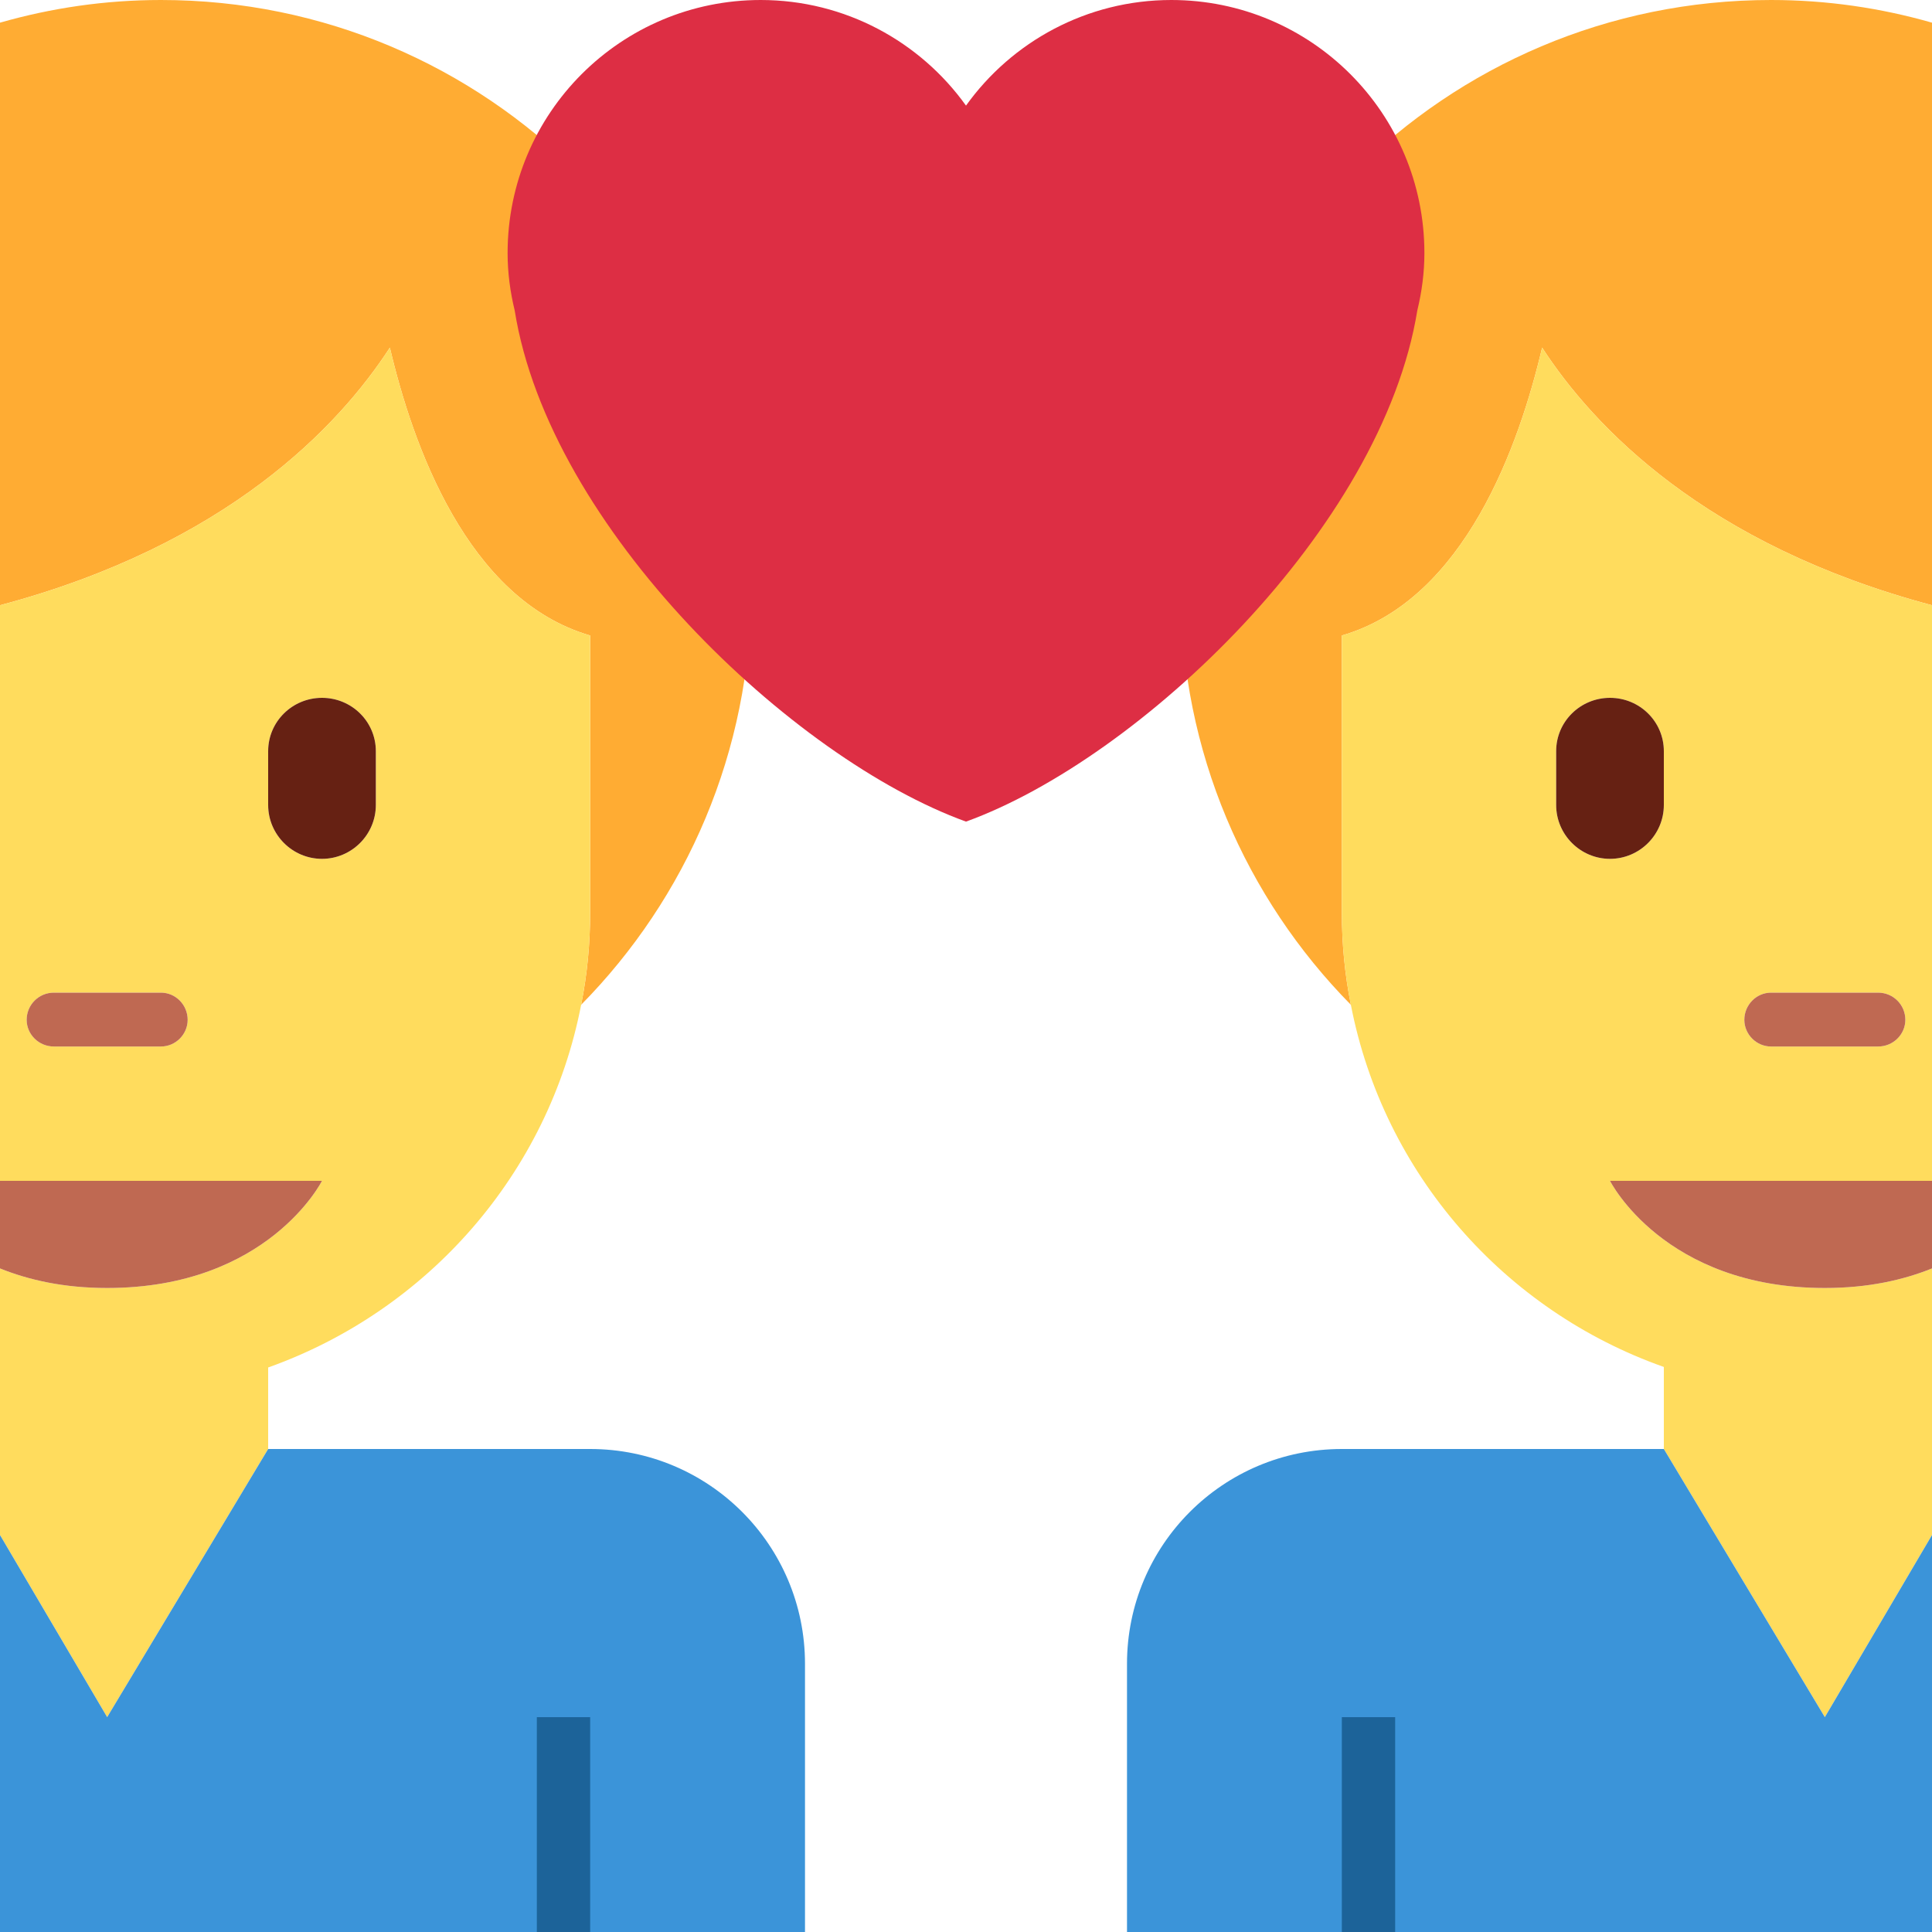 <?xml version="1.0" encoding="UTF-8"?>
<svg xmlns="http://www.w3.org/2000/svg" xmlns:xlink="http://www.w3.org/1999/xlink" width="15pt" height="15pt" viewBox="0 0 15 15" version="1.1">
<g id="surface1">
<path style=" stroke:none;fill-rule:nonzero;fill:rgb(100%,67.451%,20%);fill-opacity:1;" d="M 10.418 4.934 C 11.375 4.656 11.797 3.449 11.973 2.699 C 12.371 3.312 13.238 4.23 15 4.699 L 15 0.176 C 14.602 0.062 14.184 0 13.75 0 C 11.219 0 9.168 2.051 9.168 4.582 C 9.168 5.836 9.672 6.973 10.488 7.801 C 10.441 7.566 10.418 7.328 10.418 7.082 Z M 10.418 4.934 "/>
<path style=" stroke:none;fill-rule:nonzero;fill:rgb(100%,86.275%,36.471%);fill-opacity:1;" d="M 14.168 9.168 L 15 9.168 L 15 4.699 C 13.238 4.23 12.371 3.312 11.973 2.699 C 11.797 3.449 11.375 4.656 10.418 4.934 L 10.418 7.082 C 10.418 7.328 10.441 7.566 10.488 7.801 C 10.742 9.113 11.68 10.176 12.918 10.613 L 12.918 11.25 L 14.168 13.332 L 15 11.918 L 15 9.848 C 14.777 9.938 14.504 10 14.168 10 C 12.918 10 12.5 9.168 12.5 9.168 Z M 13.75 7.707 L 14.582 7.707 C 14.699 7.707 14.793 7.801 14.793 7.918 C 14.793 8.031 14.699 8.125 14.582 8.125 L 13.75 8.125 C 13.637 8.125 13.543 8.031 13.543 7.918 C 13.543 7.801 13.637 7.707 13.75 7.707 Z M 12.5 6.668 C 12.27 6.668 12.082 6.48 12.082 6.25 L 12.082 5.832 C 12.082 5.602 12.27 5.418 12.5 5.418 C 12.73 5.418 12.918 5.602 12.918 5.832 L 12.918 6.25 C 12.918 6.48 12.73 6.668 12.5 6.668 Z M 12.5 6.668 "/>
<path style=" stroke:none;fill-rule:nonzero;fill:rgb(23.137%,58.039%,85.098%);fill-opacity:1;" d="M 15 11.918 L 14.168 13.332 L 12.918 11.25 L 10.418 11.25 C 9.496 11.25 8.75 11.996 8.75 12.918 L 8.75 15 L 15 15 Z M 15 11.918 "/>
<path style=" stroke:none;fill-rule:nonzero;fill:rgb(10.98%,38.824%,60%);fill-opacity:1;" d="M 10.418 13.332 L 10.832 13.332 L 10.832 15 L 10.418 15 Z M 10.418 13.332 "/>
<path style=" stroke:none;fill-rule:nonzero;fill:rgb(74.902%,41.176%,32.157%);fill-opacity:1;" d="M 12.918 9.168 L 12.5 9.168 C 12.5 9.168 12.918 10 14.168 10 C 14.504 10 14.777 9.938 15 9.848 L 15 9.168 Z M 12.918 9.168 "/>
<path style=" stroke:none;fill-rule:nonzero;fill:rgb(40%,12.941%,7.451%);fill-opacity:1;" d="M 12.5 6.668 C 12.73 6.668 12.918 6.48 12.918 6.25 L 12.918 5.832 C 12.918 5.602 12.73 5.418 12.5 5.418 C 12.27 5.418 12.082 5.602 12.082 5.832 L 12.082 6.25 C 12.082 6.48 12.27 6.668 12.5 6.668 Z M 12.5 6.668 "/>
<path style=" stroke:none;fill-rule:nonzero;fill:rgb(74.902%,41.176%,32.157%);fill-opacity:1;" d="M 13.75 8.125 L 14.582 8.125 C 14.699 8.125 14.793 8.031 14.793 7.918 C 14.793 7.801 14.699 7.707 14.582 7.707 L 13.75 7.707 C 13.637 7.707 13.543 7.801 13.543 7.918 C 13.543 8.031 13.637 8.125 13.75 8.125 Z M 13.75 8.125 "/>
<path style=" stroke:none;fill-rule:nonzero;fill:rgb(100%,67.451%,20%);fill-opacity:1;" d="M 4.582 4.934 C 3.625 4.656 3.203 3.449 3.027 2.699 C 2.629 3.312 1.762 4.23 0 4.699 L 0 0.176 C 0.398 0.062 0.816 0 1.25 0 C 3.781 0 5.832 2.051 5.832 4.582 C 5.832 5.836 5.328 6.973 4.512 7.801 C 4.559 7.566 4.582 7.328 4.582 7.082 Z M 4.582 4.934 "/>
<path style=" stroke:none;fill-rule:nonzero;fill:rgb(100%,86.275%,36.471%);fill-opacity:1;" d="M 2.082 9.168 L 2.5 9.168 C 2.5 9.168 2.082 10 0.832 10 C 0.496 10 0.223 9.938 0 9.848 L 0 11.918 L 0.832 13.332 L 2.082 11.25 L 2.082 10.617 C 3.32 10.176 4.258 9.113 4.512 7.801 C 4.559 7.566 4.582 7.328 4.582 7.082 L 4.582 4.934 C 3.625 4.656 3.203 3.449 3.027 2.699 C 2.629 3.312 1.762 4.23 0 4.699 L 0 9.168 Z M 1.457 7.918 C 1.457 8.031 1.363 8.125 1.25 8.125 L 0.418 8.125 C 0.301 8.125 0.207 8.031 0.207 7.918 C 0.207 7.801 0.301 7.707 0.418 7.707 L 1.25 7.707 C 1.363 7.707 1.457 7.801 1.457 7.918 Z M 2.082 6.25 L 2.082 5.832 C 2.082 5.602 2.27 5.418 2.5 5.418 C 2.73 5.418 2.918 5.602 2.918 5.832 L 2.918 6.25 C 2.918 6.48 2.73 6.668 2.5 6.668 C 2.27 6.668 2.082 6.48 2.082 6.25 Z M 2.082 6.25 "/>
<path style=" stroke:none;fill-rule:nonzero;fill:rgb(23.137%,58.039%,85.098%);fill-opacity:1;" d="M 0 11.918 L 0.832 13.332 L 2.082 11.25 L 4.582 11.25 C 5.504 11.25 6.25 11.996 6.25 12.918 L 6.25 15 L 0 15 Z M 0 11.918 "/>
<path style=" stroke:none;fill-rule:nonzero;fill:rgb(10.98%,38.824%,60%);fill-opacity:1;" d="M 4.168 13.332 L 4.582 13.332 L 4.582 15 L 4.168 15 Z M 4.168 13.332 "/>
<path style=" stroke:none;fill-rule:nonzero;fill:rgb(74.902%,41.176%,32.157%);fill-opacity:1;" d="M 2.082 9.168 L 2.5 9.168 C 2.5 9.168 2.082 10 0.832 10 C 0.496 10 0.223 9.938 0 9.848 L 0 9.168 Z M 2.082 9.168 "/>
<path style=" stroke:none;fill-rule:nonzero;fill:rgb(40%,12.941%,7.451%);fill-opacity:1;" d="M 2.5 6.668 C 2.27 6.668 2.082 6.48 2.082 6.25 L 2.082 5.832 C 2.082 5.602 2.27 5.418 2.5 5.418 C 2.73 5.418 2.918 5.602 2.918 5.832 L 2.918 6.25 C 2.918 6.48 2.73 6.668 2.5 6.668 Z M 2.5 6.668 "/>
<path style=" stroke:none;fill-rule:nonzero;fill:rgb(74.902%,41.176%,32.157%);fill-opacity:1;" d="M 1.25 8.125 L 0.418 8.125 C 0.301 8.125 0.207 8.031 0.207 7.918 C 0.207 7.801 0.301 7.707 0.418 7.707 L 1.25 7.707 C 1.363 7.707 1.457 7.801 1.457 7.918 C 1.457 8.031 1.363 8.125 1.25 8.125 Z M 1.25 8.125 "/>
<path style=" stroke:none;fill-rule:nonzero;fill:rgb(86.667%,18.039%,26.667%);fill-opacity:1;" d="M 11.059 1.965 C 11.059 0.879 10.18 0 9.094 0 C 8.438 0 7.855 0.324 7.5 0.82 C 7.145 0.324 6.562 0 5.906 0 C 4.82 0 3.941 0.879 3.941 1.965 C 3.941 2.117 3.961 2.266 3.996 2.41 C 4.266 4.102 6.152 5.891 7.5 6.379 C 8.848 5.891 10.73 4.102 11.004 2.41 C 11.039 2.266 11.059 2.117 11.059 1.965 Z M 11.059 1.965 "/>
</g>
</svg>
